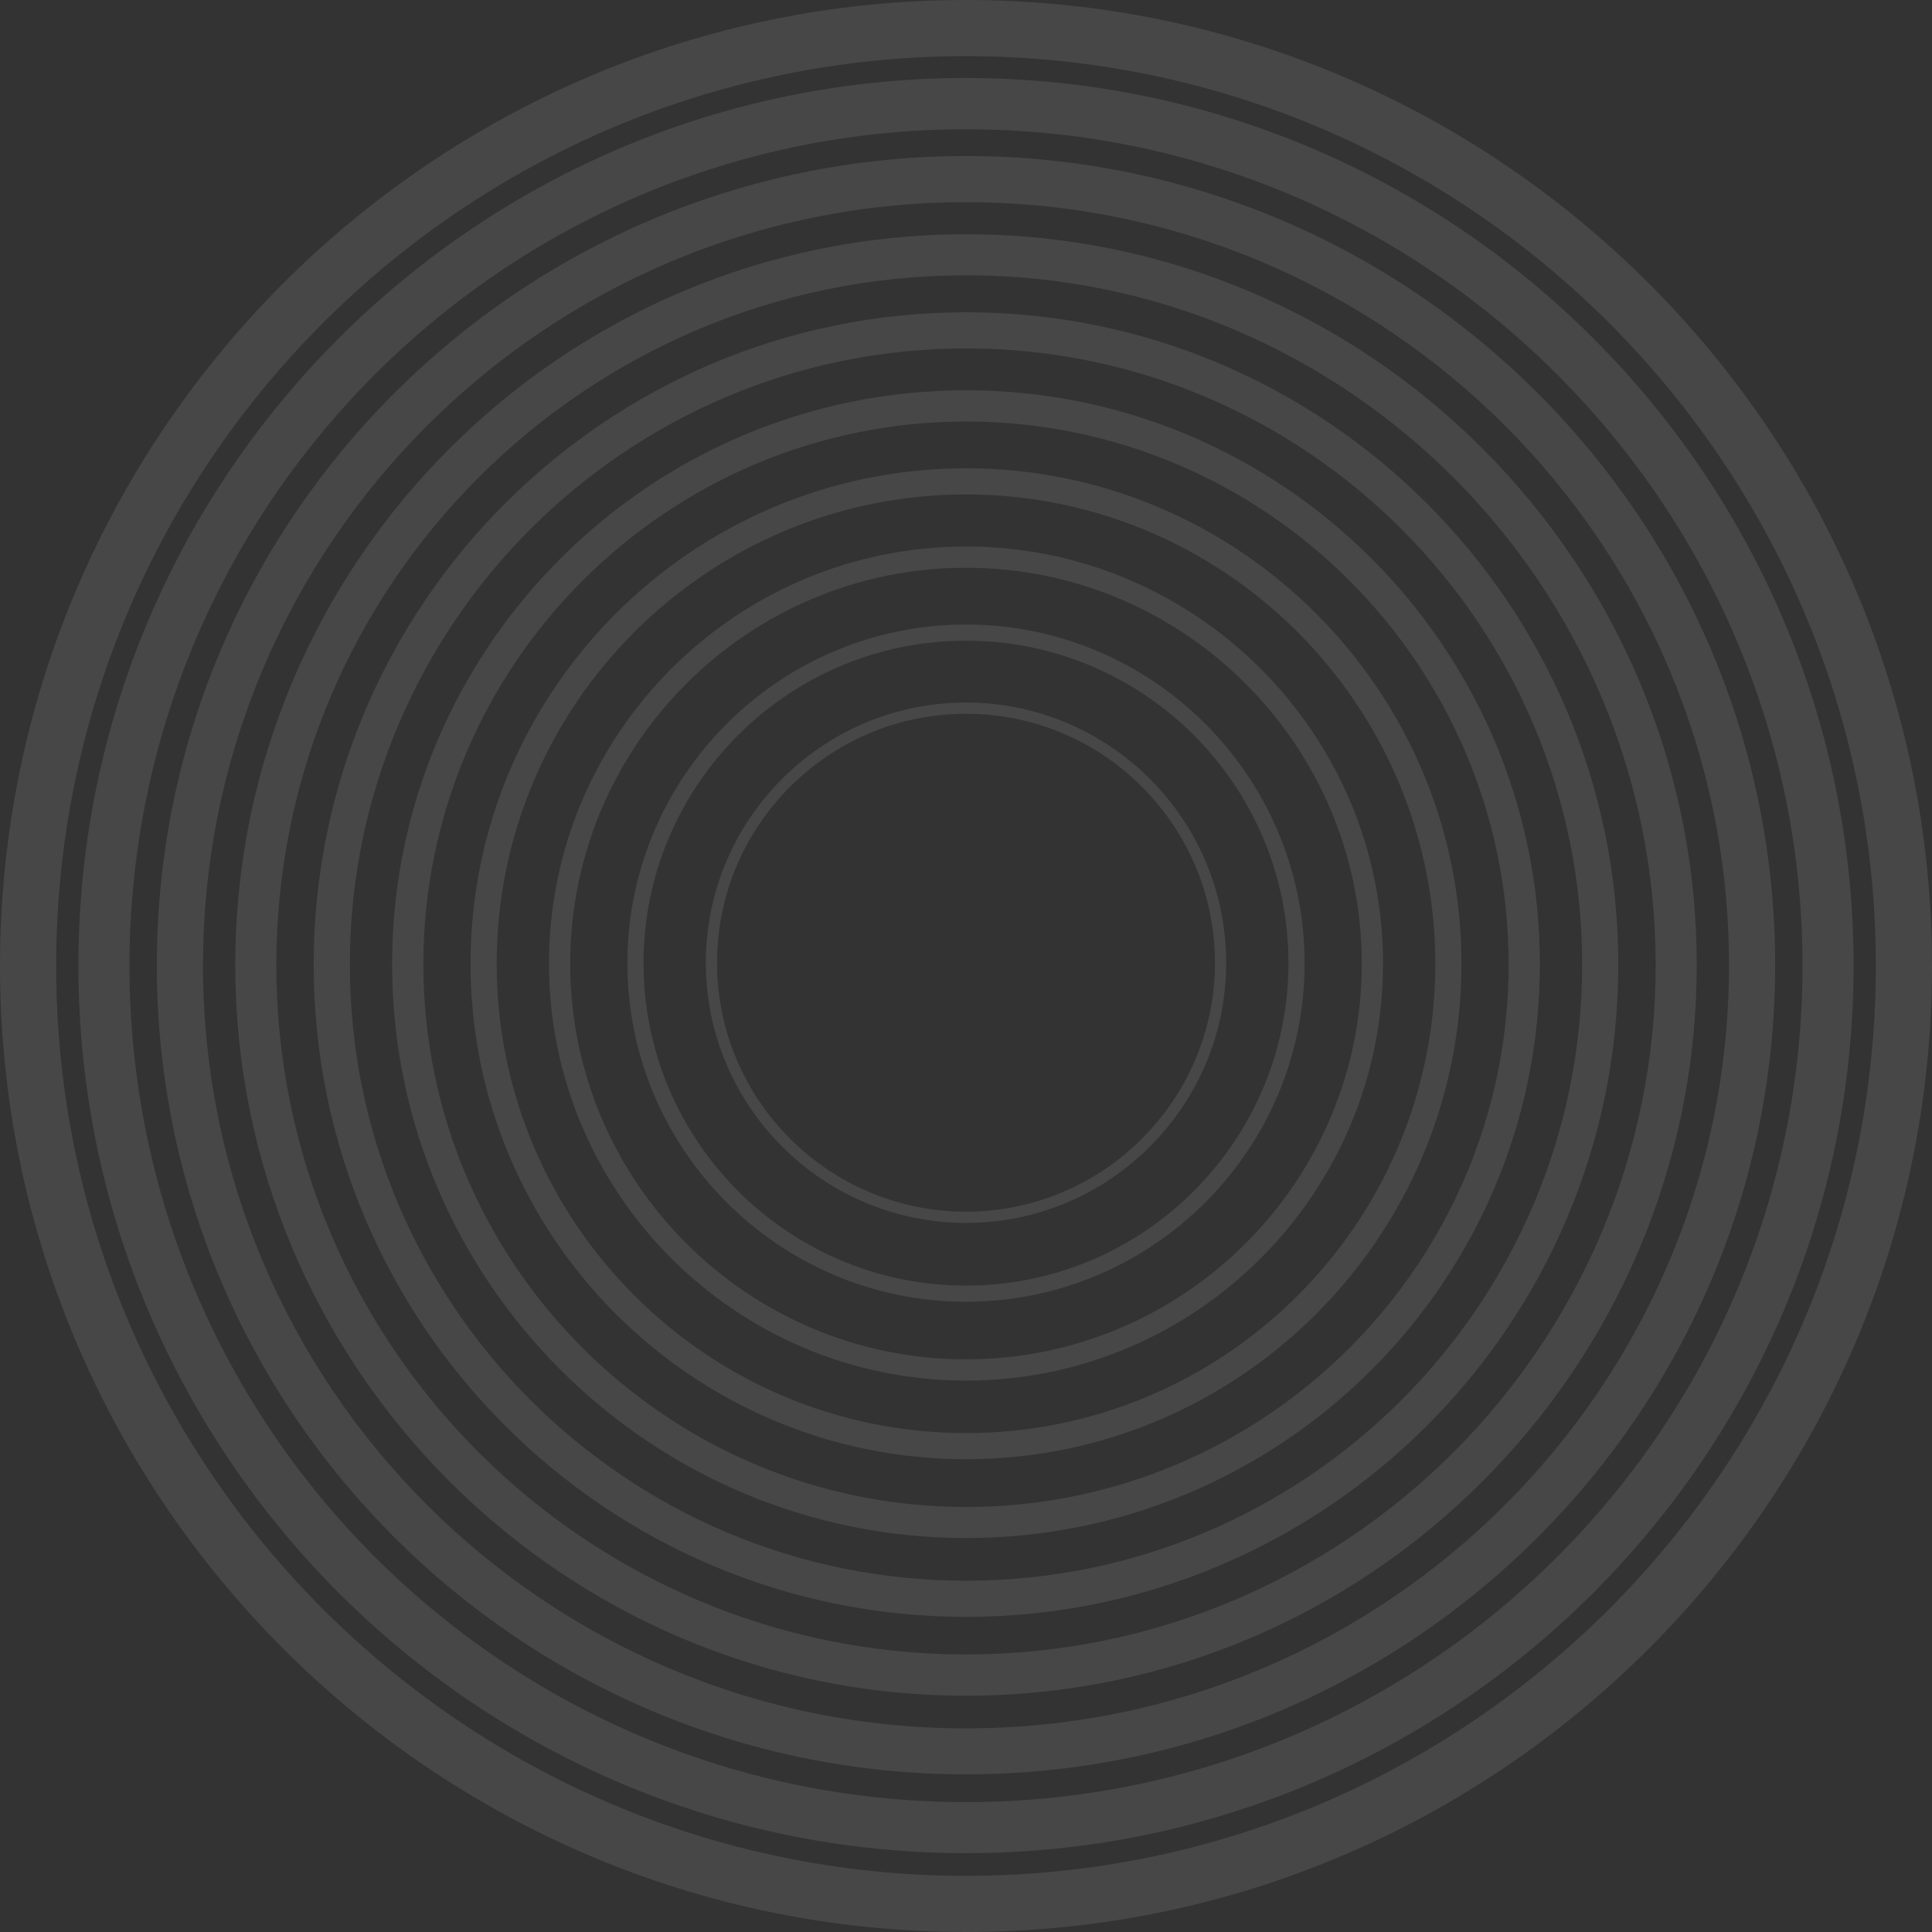 <svg version="1.1" id="Layer_1" xmlns="http://www.w3.org/2000/svg" x="0" y="0" viewBox="0 0 946 946" xml:space="preserve"><rect x="0" y="0" width="946" height="946" fill="#333333" stroke="none"/><style>.st1{fill:#fff}</style><g opacity=".1"><path class="st1" d="M473 344c-70.3 0-127.4 57.2-127.4 127.4S402.8 598.8 473 598.8s127.4-57.1 127.4-127.4c0-70.2-57.2-127.4-127.4-127.4zm0 249.3c-67.2 0-121.9-54.7-121.9-121.9S405.8 349.5 473 349.5s121.9 54.7 121.9 121.9S540.2 593.3 473 593.3z"/><path class="st1" d="M473 305.8c-91.4 0-165.8 74.4-165.8 165.8S381.6 637.4 473 637.4 638.8 563 638.8 471.6 564.4 305.8 473 305.8zm0 323.7c-87 0-157.9-70.8-157.9-157.9 0-87.1 70.8-157.9 157.9-157.9 87 0 157.9 70.8 157.9 157.9-.1 87.1-70.9 157.9-157.9 157.9z"/><path class="st1" d="M473 267.6c-112.6 0-204.2 91.6-204.2 204.2S360.4 676 473 676s204.2-91.6 204.2-204.2S585.6 267.6 473 267.6zm0 398c-106.9 0-193.8-86.9-193.8-193.8S366.1 278 473 278s193.8 87 193.8 193.8c0 106.8-86.9 193.8-193.8 193.8z"/><path class="st1" d="M473 229.3c-133.8 0-242.6 108.8-242.6 242.6S339.2 714.5 473 714.5s242.6-108.8 242.6-242.6c0-133.7-108.8-242.6-242.6-242.6zm0 472.4c-126.7 0-229.8-103.1-229.8-229.8 0-126.7 103.1-229.8 229.8-229.8S702.8 345.3 702.8 472 599.7 701.7 473 701.7z"/><path class="st1" d="M473 191.1c-154.9 0-281 126.1-281 281s126.1 281 281 281 281-126 281-281c0-154.9-126.1-281-281-281zm0 546.8c-146.5 0-265.7-119.2-265.7-265.7S326.5 206.4 473 206.4s265.7 119.2 265.7 265.8c0 146.5-119.2 265.7-265.7 265.7z"/><path class="st1" d="M473 152.9c-176.1 0-319.4 143.3-319.4 319.4 0 176.1 143.3 319.4 319.4 319.4s319.4-143.3 319.4-319.4c0-176.1-143.3-319.4-319.4-319.4zm0 621.1c-166.4 0-301.7-135.3-301.7-301.7 0-166.4 135.3-301.7 301.7-301.7S774.7 306 774.7 472.3C774.7 638.7 639.3 774 473 774z"/><path class="st1" d="M473 114.7c-197.3 0-357.8 160.5-357.8 357.8S275.7 830.3 473 830.3s357.8-160.5 357.8-357.8S670.3 114.7 473 114.7zm0 695.4c-186.2 0-337.7-151.5-337.7-337.6 0-186.2 151.5-337.7 337.7-337.7s337.7 151.5 337.7 337.7S659.2 810.1 473 810.1z"/><path class="st1" d="M473 76.4c-218.5 0-396.2 177.8-396.2 396.2 0 218.5 177.7 396.2 396.2 396.2s396.2-177.7 396.2-396.2c0-218.4-177.7-396.2-396.2-396.2zm0 769.9c-206 0-373.6-167.6-373.6-373.6C99.4 266.7 267 99 473 99c206 0 373.6 167.6 373.6 373.6 0 206.1-167.6 373.7-373.6 373.7z"/><path class="st1" d="M473 38.2c-239.6 0-434.6 195-434.6 434.6 0 239.6 195 434.6 434.6 434.6s434.6-195 434.6-434.6c0-239.6-195-434.6-434.6-434.6zm0 844.2c-225.8 0-409.6-183.7-409.6-409.5C63.4 247 247.2 63.3 473 63.3S882.6 247 882.6 472.9c0 225.8-183.8 409.5-409.6 409.5z"/><path class="st1" d="M473 0C212.2 0 0 212.2 0 473s212.2 473 473 473 473-212.2 473-473S733.8 0 473 0zm0 918.5C227.3 918.5 27.5 718.7 27.5 473 27.5 227.4 227.3 27.5 473 27.5S918.5 227.3 918.5 473 718.7 918.5 473 918.5z"/></g></svg>